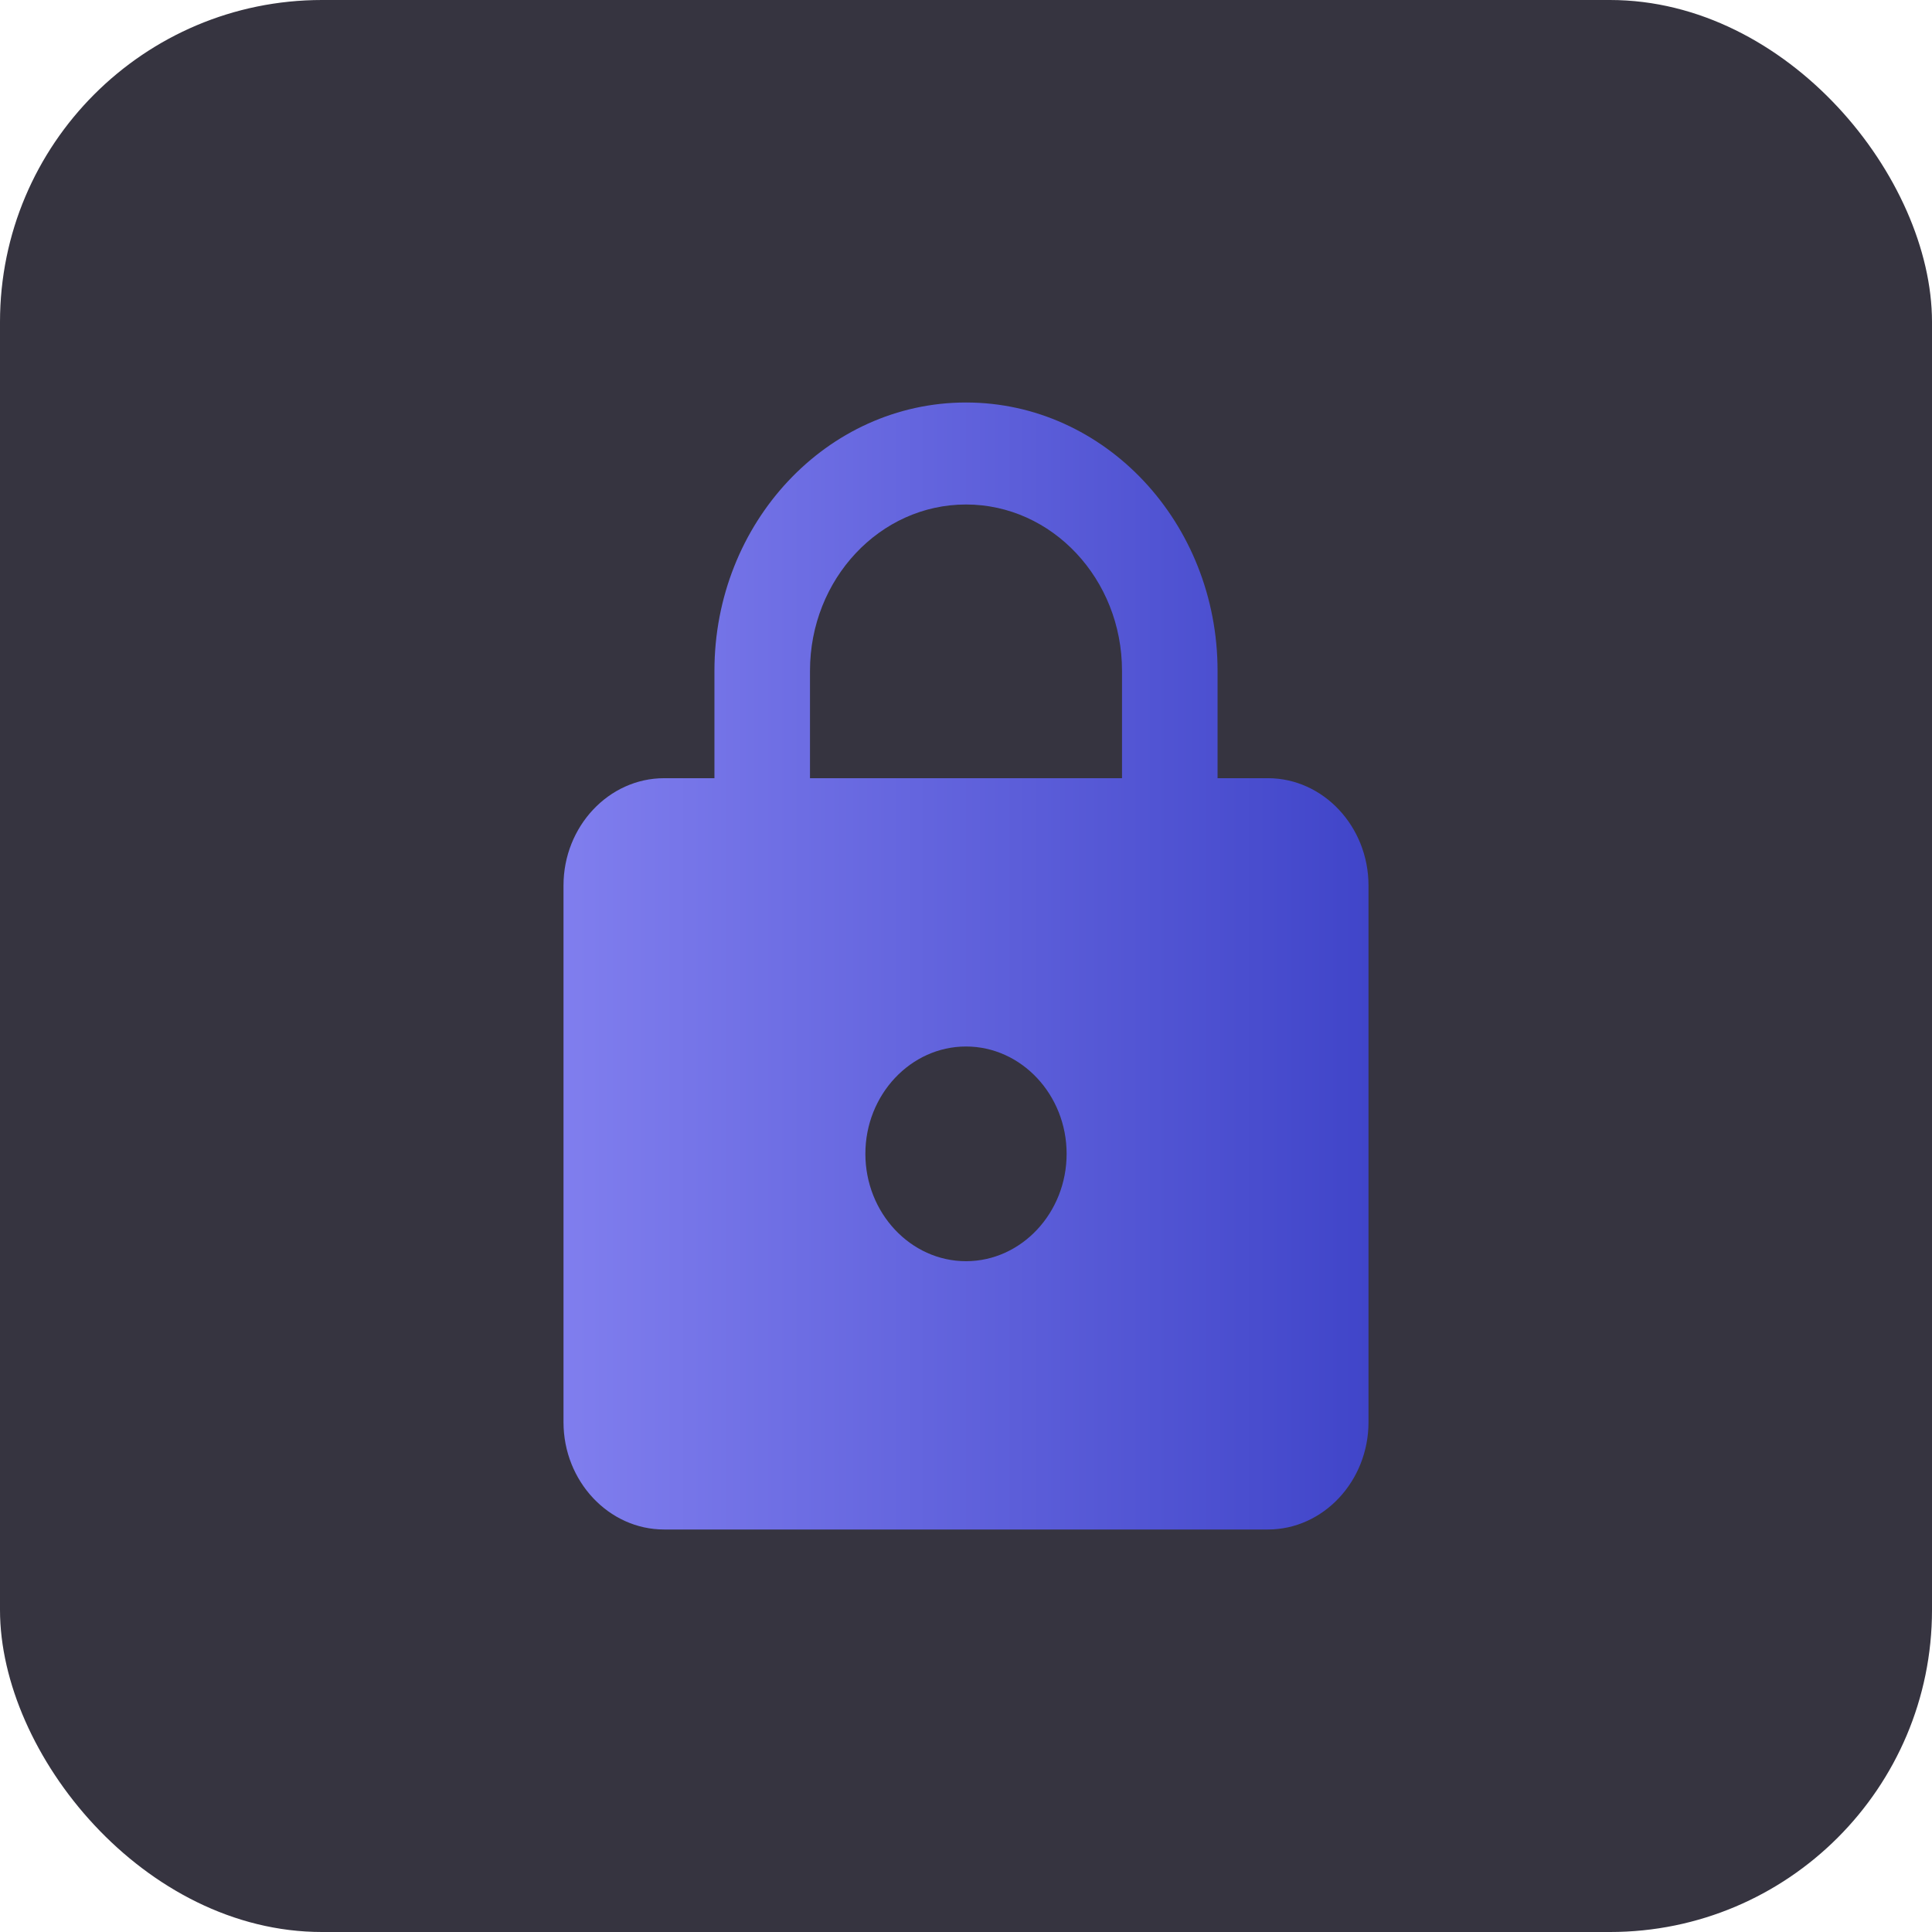 <svg width="24" height="24" viewBox="0 0 24 24" fill="none" xmlns="http://www.w3.org/2000/svg">
<rect width="24" height="24" rx="4" fill="#363440"/>
<path d="M15.75 9.667H15.125V8.333C15.125 6.493 13.725 5 12 5C10.275 5 8.875 6.493 8.875 8.333V9.667H8.25C7.562 9.667 7 10.267 7 11V17.667C7 18.4 7.562 19 8.25 19H15.75C16.438 19 17 18.4 17 17.667V11C17 10.267 16.438 9.667 15.75 9.667ZM12 15.667C11.312 15.667 10.75 15.067 10.75 14.333C10.75 13.6 11.312 13 12 13C12.688 13 13.25 13.6 13.25 14.333C13.25 15.067 12.688 15.667 12 15.667ZM13.938 9.667H10.062V8.333C10.062 7.193 10.931 6.267 12 6.267C13.069 6.267 13.938 7.193 13.938 8.333V9.667Z" fill="url(#paint0_linear_43_131)"/>
<defs>
<linearGradient id="paint0_linear_43_131" x1="7" y1="12" x2="17" y2="12" gradientUnits="userSpaceOnUse">
<stop stop-color="#807EEE"/>
<stop offset="1" stop-color="#4045C9"/>
</linearGradient>
</defs>
</svg>
